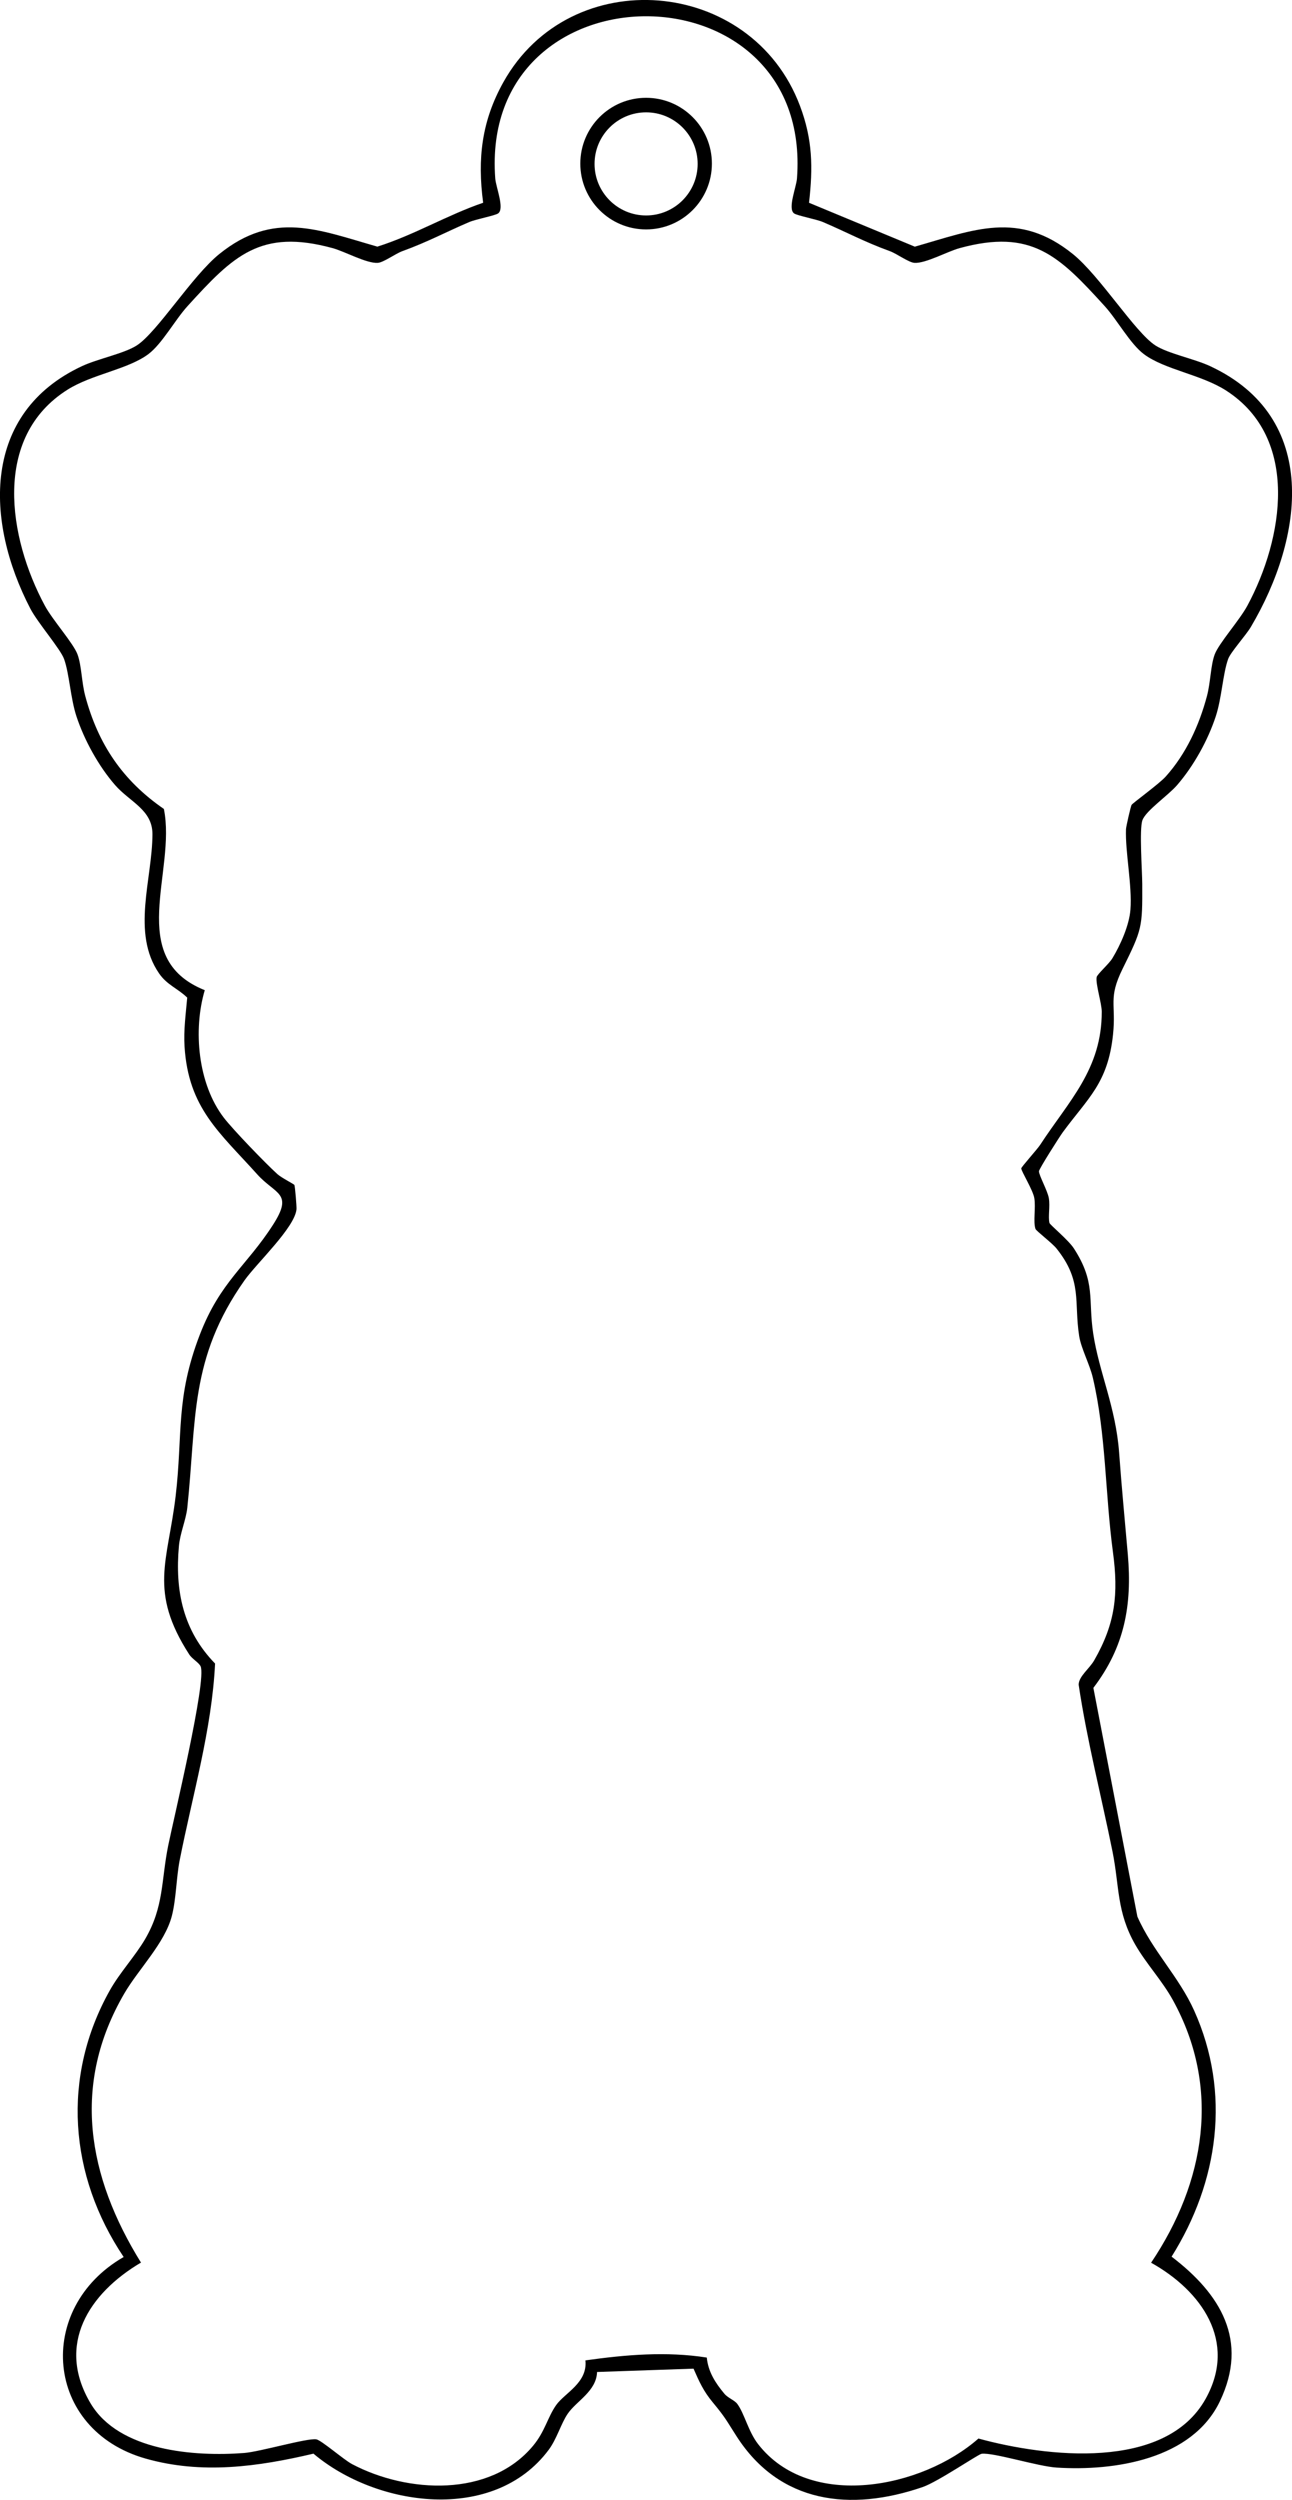 <?xml version="1.0" encoding="UTF-8"?>
<svg id="_レイヤー_1" data-name="レイヤー 1" xmlns="http://www.w3.org/2000/svg" viewBox="0 0 445.19 861.15">
  <path d="M278.77,69.85l36.45,15.12c20.38-5.81,35.74-12.53,54.42,2.51,9.36,7.53,21.41,26.95,28.48,31.52,4.32,2.79,13.42,4.59,18.87,7.13,37.99,17.7,32.24,59.02,14.06,89.77-1.8,3.05-7.04,8.77-7.87,11.13-1.83,5.14-2.2,13.48-4.26,19.74-2.72,8.28-7.62,17.08-13.32,23.68-3.09,3.58-10.75,8.78-11.95,12.09-1.12,3.08-.08,17.41-.06,21.98.07,15.06-.05,15.58-6.75,29.16-5.09,10.32-2.21,12.04-3.32,22.68-1.75,16.76-8.6,21.82-17.32,33.68-1.02,1.39-8.2,12.64-8.2,13.43-.01,1.42,2.96,6.68,3.4,9.25.49,2.89-.31,6.36.22,8.56.14.6,6.6,5.94,8.43,8.79,7.59,11.79,4.83,17.37,6.65,29.35,2.03,13.37,7.78,25.28,8.93,41.07.86,11.88,1.97,23.28,2.99,35.01,1.52,17.5-1.16,31.87-11.87,45.92l15.16,78.78c5.14,11.73,14.3,20.68,19.58,32.42,12.71,28.29,8.42,58.91-7.79,84.73,16.86,12.84,26.66,28.87,16.64,49.83-9.54,19.97-36.25,24.11-56.25,22.83-6.51-.41-21.72-5.24-25.84-4.76-1.17.14-15.08,9.67-20.36,11.48-24.92,8.55-49.24,5.62-64.06-17.46-3.64-5.66-3.86-6.47-8.25-11.75-3.17-3.82-4.66-7.12-6.61-11.59l-33.24,1.15c-.2,6.61-7.12,10-10.11,14.38-2.31,3.38-3.77,8.71-6.56,12.44-18.91,25.35-59.29,19.7-81.05,1.31-19.19,4.52-38.47,7.2-57.83,1.7-34.79-9.88-38.21-51.83-7.57-69.44-18.84-28.08-21.46-62.05-4.79-91.81,3.44-6.15,8.77-11.84,12.23-17.77,6.46-11.09,5.48-20.12,7.9-32.1,1.82-9.04,13.36-57.09,11.17-61.8-.6-1.29-2.93-2.54-3.92-4.08-14.08-21.86-7.33-32.1-4.68-54.55,2.52-21.38-.11-33.7,8.35-55.65,7.03-18.23,16.06-23.56,25.2-37.8,7.13-11.1.9-10.33-5.46-17.41-12.91-14.37-23.7-22.78-25.02-43.99-.35-5.69.43-11.24.92-16.86-3.27-3.18-6.95-4.33-9.71-8.35-9.61-13.99-2.31-32.42-2.27-47.93.02-8.44-7.78-11.1-12.87-16.93-5.67-6.5-10.62-15.49-13.32-23.68-2.06-6.27-2.43-14.61-4.26-19.74-1.22-3.43-9.11-12.52-11.63-17.37-15.66-30.12-16.74-67.42,17.81-83.53,5.45-2.54,14.55-4.34,18.87-7.13,7.07-4.57,19.11-23.99,28.48-31.52,18.69-15.04,34.04-8.32,54.42-2.51,12.7-4.01,23.95-10.83,36.45-15.12-2.01-15.15-.53-28.1,6.97-41.53,23.11-41.4,85.47-36.32,102.2,8.15,4.37,11.61,4.5,21.19,3.12,33.39ZM389.91,277.27c.43-.69,9.43-7.18,11.75-9.75,7.02-7.81,11.54-17.65,14.23-27.77,1.26-4.73,1.25-10.52,2.67-14.33s8.59-11.82,11.24-16.76c12.41-23.03,18.21-57.63-7.25-74.09-8.61-5.57-21.24-7.21-28.41-12.59-4.7-3.52-9.22-11.84-13.48-16.52-15.76-17.31-25.11-26.8-50.03-19.98-4.14,1.13-11.65,5.3-15.52,5.07-1.99-.12-6.08-3.16-8.49-4.04-8.77-3.18-14.83-6.51-23-10-2.41-1.03-8.91-2.21-10-3-2.29-1.65.78-9.01,1-12.04,5.57-74.49-109.53-74.5-103.97,0,.23,3.03,3.29,10.39,1,12.04-1.09.78-7.59,1.97-10,3-8.17,3.49-14.23,6.82-23,10-2.42.88-6.5,3.92-8.49,4.04-3.86.24-11.38-3.94-15.52-5.07-24.92-6.81-34.28,2.67-50.03,19.98-4.26,4.68-8.78,13-13.48,16.52-7,5.25-19.4,6.94-27.79,12.21-26.09,16.37-20.48,51.07-7.87,74.47,2.66,4.94,9.82,12.92,11.24,16.76s1.4,9.61,2.67,14.33c4.44,16.63,12.92,29.15,27.09,38.91,4.39,21.56-13.42,51.4,14.09,62.43-4.06,13.73-2.37,32.28,6.56,43.92,3.17,4.13,14.46,15.83,18.51,19.48,1.32,1.19,5.64,3.39,5.81,3.69.21.36.81,7.46.73,8.35-.56,6.33-13.79,18.66-17.94,24.55-18.96,26.88-16.46,47.85-19.69,78.31-.44,4.12-2.48,8.72-2.88,13.12-1.41,15.47,1.42,29.19,12.45,40.53-1.09,22.66-7.78,45.33-12.19,67.73-1.16,5.88-1.21,13.52-2.72,19.28-2.45,9.35-11.5,18.29-16.36,26.64-18.3,31.4-12.68,63.02,5.74,92.7-17.91,10.57-29.39,28.28-17.35,48.52,9.76,16.4,35.74,18.39,52.9,17.07,5.46-.42,21.73-5.21,24.87-4.7,1.74.29,9.45,7.03,12.32,8.54,19.11,10.07,47.5,11.53,62.35-6.3,4.13-4.96,5-9.81,7.96-14.03s10.89-7.64,10.09-15.41c13.87-1.95,27.9-3.16,41.82-.97.51,4.98,2.96,8.72,6.05,12.44,1.26,1.52,3.49,2.21,4.47,3.53,2.44,3.29,3.79,9.5,7.16,13.84,17.82,22.93,56.51,15.18,75.93-1.92,23.19,6.34,64.38,11.28,78.29-13.69,11-19.74-1.47-37.21-18.8-46.87,18.68-27.77,24.15-60.26,7.51-90.46-3.71-6.73-9.2-12.55-12.94-19.06-6.49-11.31-5.44-20.04-7.87-32.13-3.86-19.15-8.76-38.09-11.66-57.45,0-2.87,3.71-5.51,5.37-8.43,7.3-12.74,8.38-22.83,6.44-37.28-2.71-20.24-2.33-40.41-6.93-60.07-1.08-4.6-4.04-10.08-4.7-14.31-1.86-11.92,1.21-18.9-7.81-30.18-1.53-1.91-7-6.03-7.25-6.75-.85-2.48.15-7.29-.4-10.6-.47-2.84-4.57-9.35-4.49-10.26.04-.52,5.5-6.55,6.55-8.16,9.77-15,21.22-25.95,21.18-45.82,0-2.84-2.19-9.63-1.76-11.89.19-.99,4.24-4.55,5.41-6.47,2.8-4.61,5.82-11.39,6.23-16.77.64-8.34-1.83-19.93-1.53-27.73.04-.92,1.63-7.89,1.93-8.37ZM245.3,56.36c0,12.52-10.15,22.67-22.67,22.67s-22.67-10.15-22.67-22.67,10.15-22.67,22.67-22.67,22.67,10.15,22.67,22.67ZM240.39,56.46c0-9.81-7.95-17.76-17.76-17.76s-17.76,7.95-17.76,17.76,7.95,17.76,17.76,17.76,17.76-7.95,17.76-17.76Z"/>
</svg>